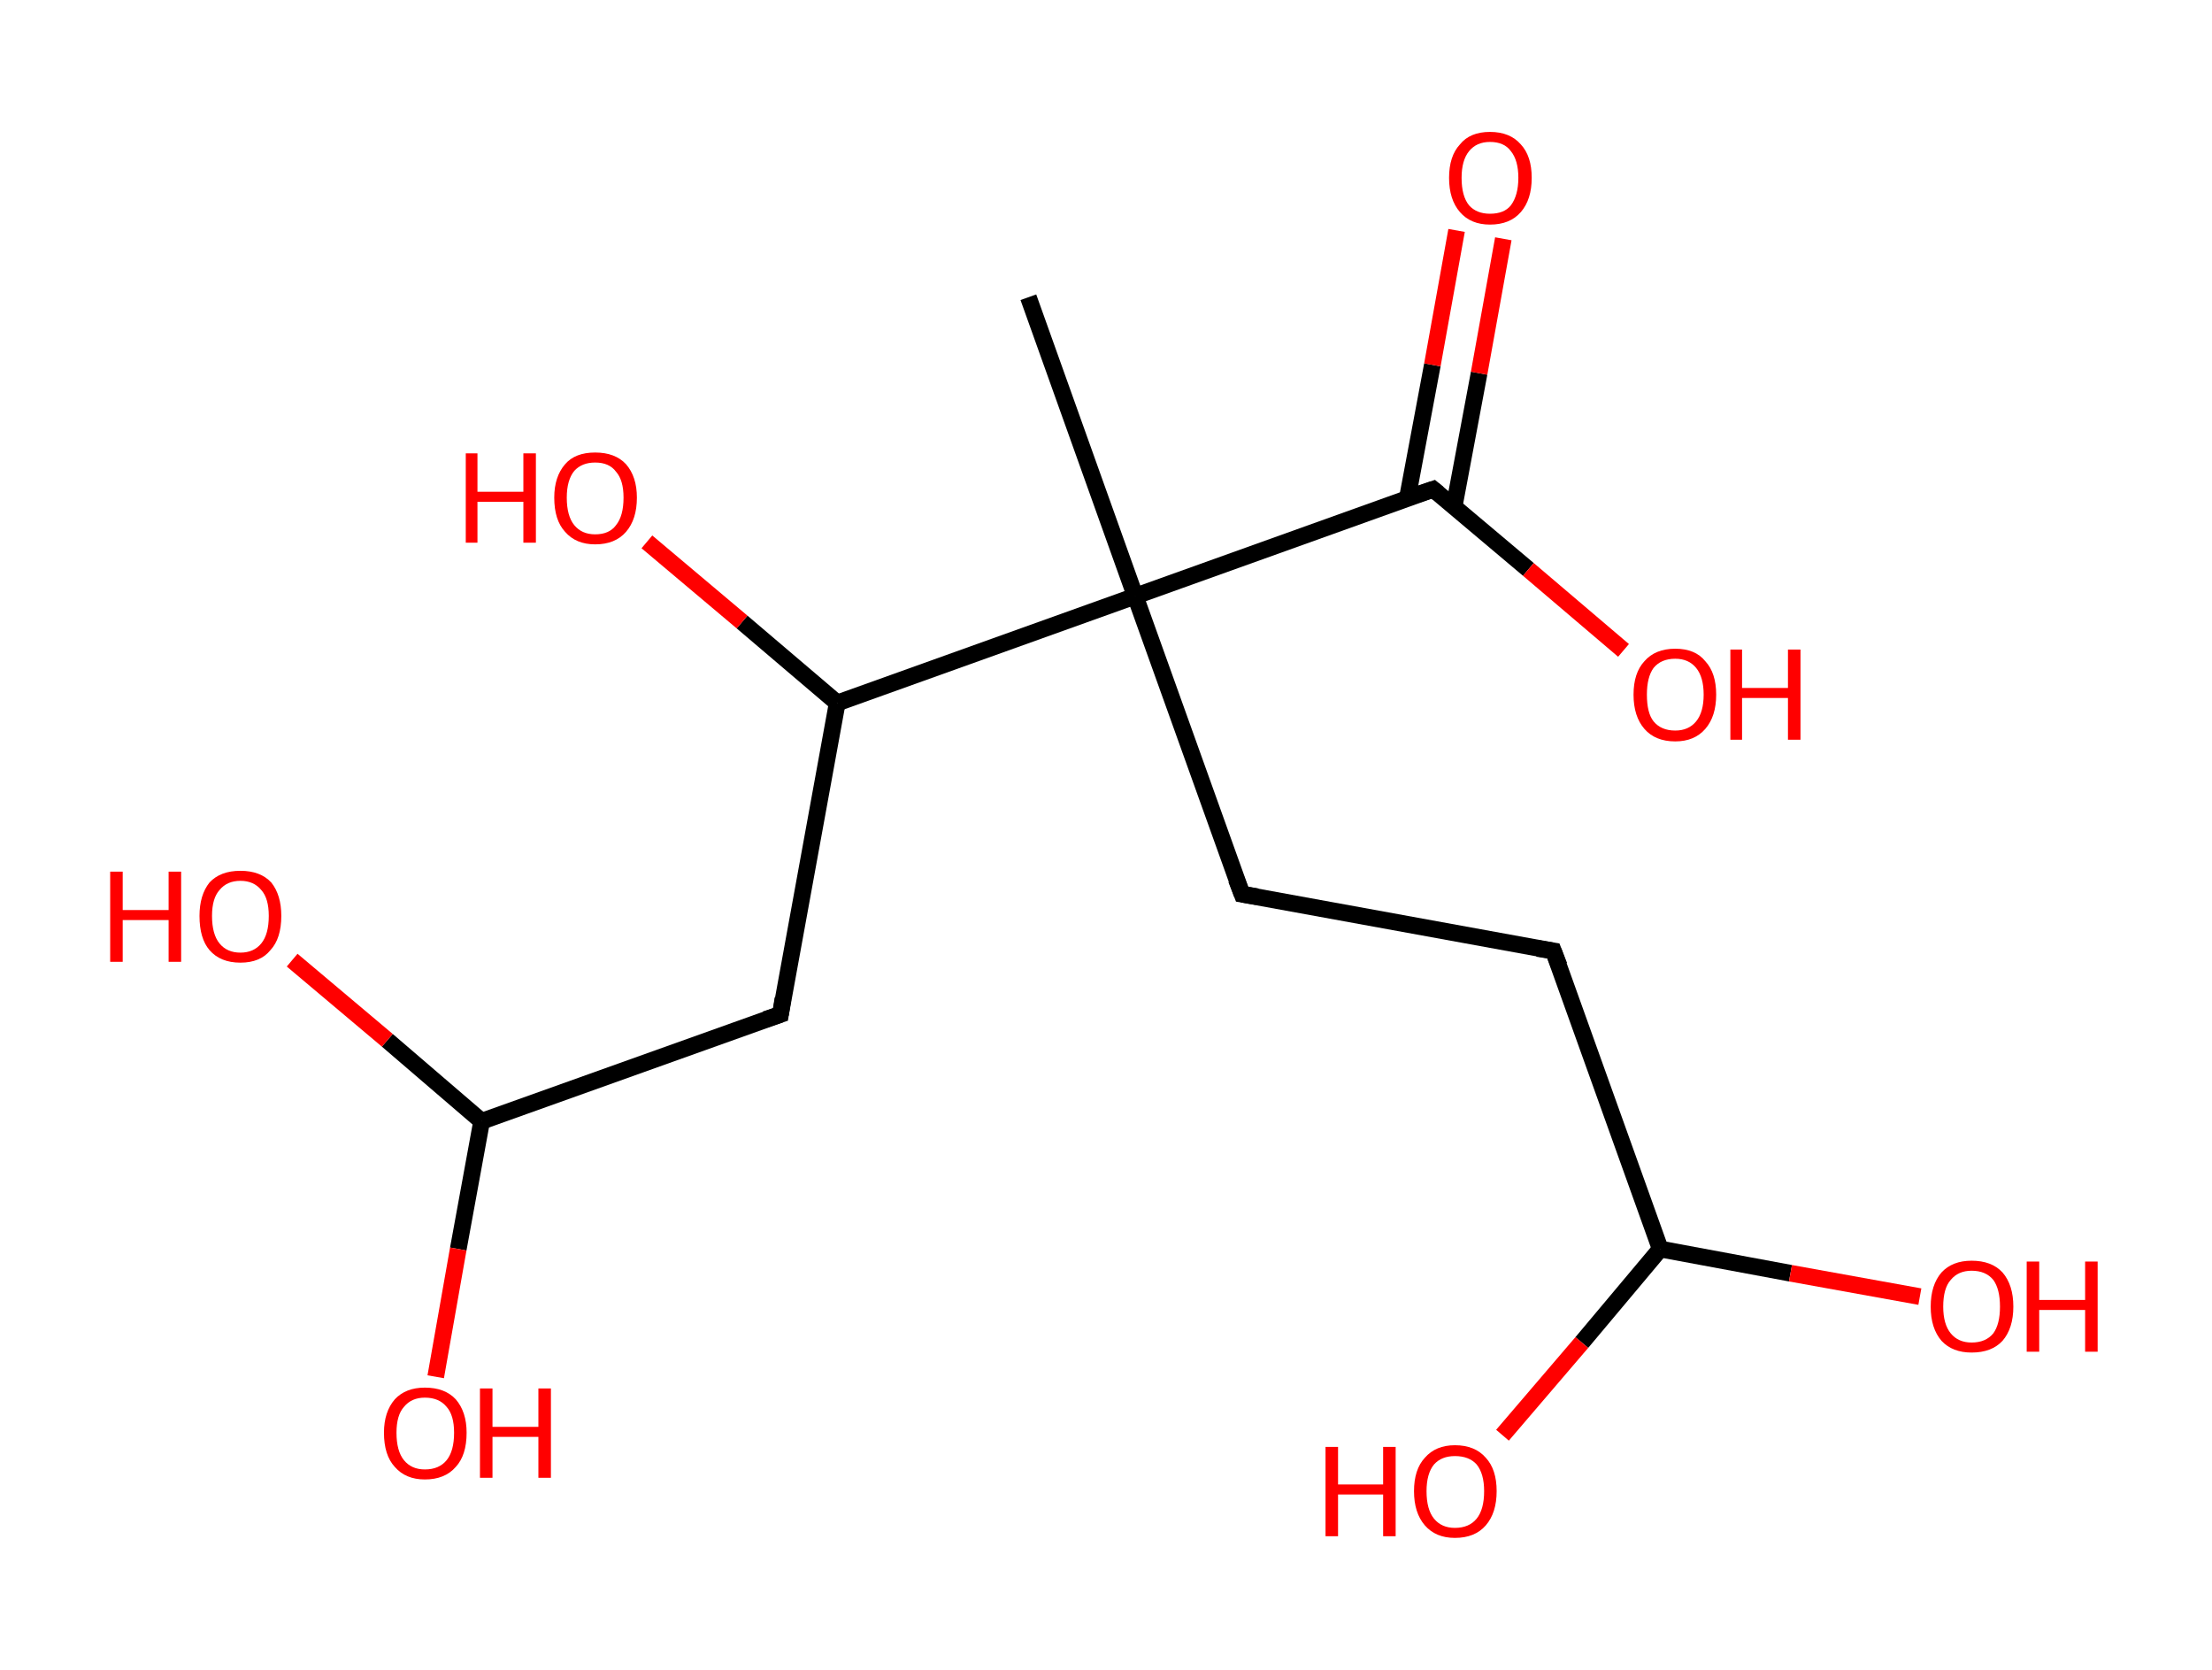<?xml version='1.0' encoding='ASCII' standalone='yes'?>
<svg xmlns="http://www.w3.org/2000/svg" xmlns:rdkit="http://www.rdkit.org/xml" xmlns:xlink="http://www.w3.org/1999/xlink" version="1.1" baseProfile="full" xml:space="preserve" width="265px" height="200px" viewBox="0 0 265 200">
<!-- END OF HEADER -->
<rect style="opacity:1.0;fill:#FFFFFF;stroke:none" width="265.0" height="200.0" x="0.0" y="0.0"> </rect>
<path class="bond-0 atom-0 atom-1" d="M 123.2,35.6 L 136.0,71.4" style="fill:none;fill-rule:evenodd;stroke:#000000;stroke-width:2.0px;stroke-linecap:butt;stroke-linejoin:miter;stroke-opacity:1"/>
<path class="bond-1 atom-1 atom-2" d="M 136.0,71.4 L 148.8,107.1" style="fill:none;fill-rule:evenodd;stroke:#000000;stroke-width:2.0px;stroke-linecap:butt;stroke-linejoin:miter;stroke-opacity:1"/>
<path class="bond-2 atom-2 atom-3" d="M 148.8,107.1 L 186.1,113.9" style="fill:none;fill-rule:evenodd;stroke:#000000;stroke-width:2.0px;stroke-linecap:butt;stroke-linejoin:miter;stroke-opacity:1"/>
<path class="bond-3 atom-3 atom-4" d="M 186.1,113.9 L 198.9,149.6" style="fill:none;fill-rule:evenodd;stroke:#000000;stroke-width:2.0px;stroke-linecap:butt;stroke-linejoin:miter;stroke-opacity:1"/>
<path class="bond-4 atom-4 atom-5" d="M 198.9,149.6 L 214.5,152.5" style="fill:none;fill-rule:evenodd;stroke:#000000;stroke-width:2.0px;stroke-linecap:butt;stroke-linejoin:miter;stroke-opacity:1"/>
<path class="bond-4 atom-4 atom-5" d="M 214.5,152.5 L 230.0,155.3" style="fill:none;fill-rule:evenodd;stroke:#FF0000;stroke-width:2.0px;stroke-linecap:butt;stroke-linejoin:miter;stroke-opacity:1"/>
<path class="bond-5 atom-4 atom-6" d="M 198.9,149.6 L 189.5,160.8" style="fill:none;fill-rule:evenodd;stroke:#000000;stroke-width:2.0px;stroke-linecap:butt;stroke-linejoin:miter;stroke-opacity:1"/>
<path class="bond-5 atom-4 atom-6" d="M 189.5,160.8 L 180.0,171.9" style="fill:none;fill-rule:evenodd;stroke:#FF0000;stroke-width:2.0px;stroke-linecap:butt;stroke-linejoin:miter;stroke-opacity:1"/>
<path class="bond-6 atom-1 atom-7" d="M 136.0,71.4 L 171.7,58.6" style="fill:none;fill-rule:evenodd;stroke:#000000;stroke-width:2.0px;stroke-linecap:butt;stroke-linejoin:miter;stroke-opacity:1"/>
<path class="bond-7 atom-7 atom-8" d="M 174.2,60.7 L 177.2,44.7" style="fill:none;fill-rule:evenodd;stroke:#000000;stroke-width:2.0px;stroke-linecap:butt;stroke-linejoin:miter;stroke-opacity:1"/>
<path class="bond-7 atom-7 atom-8" d="M 177.2,44.7 L 180.1,28.6" style="fill:none;fill-rule:evenodd;stroke:#FF0000;stroke-width:2.0px;stroke-linecap:butt;stroke-linejoin:miter;stroke-opacity:1"/>
<path class="bond-7 atom-7 atom-8" d="M 168.6,59.7 L 171.6,43.7" style="fill:none;fill-rule:evenodd;stroke:#000000;stroke-width:2.0px;stroke-linecap:butt;stroke-linejoin:miter;stroke-opacity:1"/>
<path class="bond-7 atom-7 atom-8" d="M 171.6,43.7 L 174.5,27.6" style="fill:none;fill-rule:evenodd;stroke:#FF0000;stroke-width:2.0px;stroke-linecap:butt;stroke-linejoin:miter;stroke-opacity:1"/>
<path class="bond-8 atom-7 atom-9" d="M 171.7,58.6 L 183.1,68.2" style="fill:none;fill-rule:evenodd;stroke:#000000;stroke-width:2.0px;stroke-linecap:butt;stroke-linejoin:miter;stroke-opacity:1"/>
<path class="bond-8 atom-7 atom-9" d="M 183.1,68.2 L 194.5,77.9" style="fill:none;fill-rule:evenodd;stroke:#FF0000;stroke-width:2.0px;stroke-linecap:butt;stroke-linejoin:miter;stroke-opacity:1"/>
<path class="bond-9 atom-1 atom-10" d="M 136.0,71.4 L 100.3,84.2" style="fill:none;fill-rule:evenodd;stroke:#000000;stroke-width:2.0px;stroke-linecap:butt;stroke-linejoin:miter;stroke-opacity:1"/>
<path class="bond-10 atom-10 atom-11" d="M 100.3,84.2 L 88.9,74.5" style="fill:none;fill-rule:evenodd;stroke:#000000;stroke-width:2.0px;stroke-linecap:butt;stroke-linejoin:miter;stroke-opacity:1"/>
<path class="bond-10 atom-10 atom-11" d="M 88.9,74.5 L 77.5,64.9" style="fill:none;fill-rule:evenodd;stroke:#FF0000;stroke-width:2.0px;stroke-linecap:butt;stroke-linejoin:miter;stroke-opacity:1"/>
<path class="bond-11 atom-10 atom-12" d="M 100.3,84.2 L 93.5,121.5" style="fill:none;fill-rule:evenodd;stroke:#000000;stroke-width:2.0px;stroke-linecap:butt;stroke-linejoin:miter;stroke-opacity:1"/>
<path class="bond-12 atom-12 atom-13" d="M 93.5,121.5 L 57.7,134.3" style="fill:none;fill-rule:evenodd;stroke:#000000;stroke-width:2.0px;stroke-linecap:butt;stroke-linejoin:miter;stroke-opacity:1"/>
<path class="bond-13 atom-13 atom-14" d="M 57.7,134.3 L 54.9,149.6" style="fill:none;fill-rule:evenodd;stroke:#000000;stroke-width:2.0px;stroke-linecap:butt;stroke-linejoin:miter;stroke-opacity:1"/>
<path class="bond-13 atom-13 atom-14" d="M 54.9,149.6 L 52.2,164.9" style="fill:none;fill-rule:evenodd;stroke:#FF0000;stroke-width:2.0px;stroke-linecap:butt;stroke-linejoin:miter;stroke-opacity:1"/>
<path class="bond-14 atom-13 atom-15" d="M 57.7,134.3 L 46.4,124.6" style="fill:none;fill-rule:evenodd;stroke:#000000;stroke-width:2.0px;stroke-linecap:butt;stroke-linejoin:miter;stroke-opacity:1"/>
<path class="bond-14 atom-13 atom-15" d="M 46.4,124.6 L 35.0,115.0" style="fill:none;fill-rule:evenodd;stroke:#FF0000;stroke-width:2.0px;stroke-linecap:butt;stroke-linejoin:miter;stroke-opacity:1"/>
<path d="M 148.1,105.3 L 148.8,107.1 L 150.6,107.4" style="fill:none;stroke:#000000;stroke-width:2.0px;stroke-linecap:butt;stroke-linejoin:miter;stroke-opacity:1;"/>
<path d="M 184.2,113.6 L 186.1,113.9 L 186.8,115.7" style="fill:none;stroke:#000000;stroke-width:2.0px;stroke-linecap:butt;stroke-linejoin:miter;stroke-opacity:1;"/>
<path d="M 169.9,59.2 L 171.7,58.6 L 172.3,59.1" style="fill:none;stroke:#000000;stroke-width:2.0px;stroke-linecap:butt;stroke-linejoin:miter;stroke-opacity:1;"/>
<path d="M 93.8,119.6 L 93.5,121.5 L 91.7,122.1" style="fill:none;stroke:#000000;stroke-width:2.0px;stroke-linecap:butt;stroke-linejoin:miter;stroke-opacity:1;"/>
<path class="atom-5" d="M 231.3 156.5 Q 231.3 153.9, 232.6 152.4 Q 233.9 151.0, 236.2 151.0 Q 238.6 151.0, 239.9 152.4 Q 241.2 153.9, 241.2 156.5 Q 241.2 159.1, 239.9 160.6 Q 238.6 162.0, 236.2 162.0 Q 233.9 162.0, 232.6 160.6 Q 231.3 159.1, 231.3 156.5 M 236.2 160.8 Q 237.9 160.8, 238.8 159.7 Q 239.6 158.6, 239.6 156.5 Q 239.6 154.4, 238.8 153.3 Q 237.9 152.2, 236.2 152.2 Q 234.6 152.2, 233.7 153.3 Q 232.8 154.3, 232.8 156.5 Q 232.8 158.6, 233.7 159.7 Q 234.6 160.8, 236.2 160.8 " fill="#FF0000"/>
<path class="atom-5" d="M 242.8 151.1 L 244.3 151.1 L 244.3 155.7 L 249.8 155.7 L 249.8 151.1 L 251.3 151.1 L 251.3 161.9 L 249.8 161.9 L 249.8 156.9 L 244.3 156.9 L 244.3 161.9 L 242.8 161.9 L 242.8 151.1 " fill="#FF0000"/>
<path class="atom-6" d="M 158.8 173.3 L 160.3 173.3 L 160.3 177.8 L 165.7 177.8 L 165.7 173.3 L 167.2 173.3 L 167.2 184.0 L 165.7 184.0 L 165.7 179.0 L 160.3 179.0 L 160.3 184.0 L 158.8 184.0 L 158.8 173.3 " fill="#FF0000"/>
<path class="atom-6" d="M 169.4 178.6 Q 169.4 176.0, 170.7 174.6 Q 172.0 173.1, 174.3 173.1 Q 176.7 173.1, 178.0 174.6 Q 179.3 176.0, 179.3 178.6 Q 179.3 181.2, 178.0 182.7 Q 176.7 184.2, 174.3 184.2 Q 172.0 184.2, 170.7 182.7 Q 169.4 181.2, 169.4 178.6 M 174.3 183.0 Q 176.0 183.0, 176.9 181.9 Q 177.8 180.8, 177.8 178.6 Q 177.8 176.5, 176.9 175.4 Q 176.0 174.4, 174.3 174.4 Q 172.7 174.4, 171.8 175.4 Q 170.9 176.5, 170.9 178.6 Q 170.9 180.8, 171.8 181.9 Q 172.7 183.0, 174.3 183.0 " fill="#FF0000"/>
<path class="atom-8" d="M 173.6 21.3 Q 173.6 18.7, 174.9 17.3 Q 176.1 15.8, 178.5 15.8 Q 180.9 15.8, 182.2 17.3 Q 183.5 18.7, 183.5 21.3 Q 183.5 23.9, 182.2 25.4 Q 180.9 26.9, 178.5 26.9 Q 176.2 26.9, 174.9 25.4 Q 173.6 23.9, 173.6 21.3 M 178.5 25.6 Q 180.2 25.6, 181.0 24.6 Q 181.9 23.4, 181.9 21.3 Q 181.9 19.2, 181.0 18.1 Q 180.2 17.0, 178.5 17.0 Q 176.9 17.0, 176.0 18.1 Q 175.1 19.2, 175.1 21.3 Q 175.1 23.5, 176.0 24.6 Q 176.9 25.6, 178.5 25.6 " fill="#FF0000"/>
<path class="atom-9" d="M 195.7 83.2 Q 195.7 80.6, 197.0 79.2 Q 198.3 77.7, 200.7 77.7 Q 203.1 77.7, 204.3 79.2 Q 205.6 80.6, 205.6 83.2 Q 205.6 85.8, 204.3 87.3 Q 203.0 88.8, 200.7 88.8 Q 198.3 88.8, 197.0 87.3 Q 195.7 85.8, 195.7 83.2 M 200.7 87.5 Q 202.3 87.5, 203.2 86.4 Q 204.1 85.3, 204.1 83.2 Q 204.1 81.1, 203.2 80.0 Q 202.3 78.9, 200.7 78.9 Q 199.0 78.9, 198.1 80.0 Q 197.3 81.1, 197.3 83.2 Q 197.3 85.4, 198.1 86.4 Q 199.0 87.5, 200.7 87.5 " fill="#FF0000"/>
<path class="atom-9" d="M 207.3 77.8 L 208.7 77.8 L 208.7 82.4 L 214.2 82.4 L 214.2 77.8 L 215.7 77.8 L 215.7 88.6 L 214.2 88.6 L 214.2 83.6 L 208.7 83.6 L 208.7 88.6 L 207.3 88.6 L 207.3 77.8 " fill="#FF0000"/>
<path class="atom-11" d="M 55.8 54.3 L 57.2 54.3 L 57.2 58.9 L 62.7 58.9 L 62.7 54.3 L 64.2 54.3 L 64.2 65.0 L 62.7 65.0 L 62.7 60.1 L 57.2 60.1 L 57.2 65.0 L 55.8 65.0 L 55.8 54.3 " fill="#FF0000"/>
<path class="atom-11" d="M 66.4 59.6 Q 66.4 57.1, 67.7 55.6 Q 68.9 54.2, 71.3 54.2 Q 73.7 54.2, 75.0 55.6 Q 76.3 57.1, 76.3 59.6 Q 76.3 62.2, 75.0 63.7 Q 73.7 65.2, 71.3 65.2 Q 69.0 65.2, 67.7 63.7 Q 66.4 62.3, 66.4 59.6 M 71.3 64.0 Q 73.0 64.0, 73.8 62.9 Q 74.7 61.8, 74.7 59.6 Q 74.7 57.5, 73.8 56.5 Q 73.0 55.4, 71.3 55.4 Q 69.7 55.4, 68.8 56.4 Q 67.9 57.5, 67.9 59.6 Q 67.9 61.8, 68.8 62.9 Q 69.7 64.0, 71.3 64.0 " fill="#FF0000"/>
<path class="atom-14" d="M 46.0 171.6 Q 46.0 169.1, 47.3 167.6 Q 48.6 166.2, 50.9 166.2 Q 53.3 166.2, 54.6 167.6 Q 55.9 169.1, 55.9 171.6 Q 55.9 174.3, 54.6 175.7 Q 53.3 177.2, 50.9 177.2 Q 48.6 177.2, 47.3 175.7 Q 46.0 174.3, 46.0 171.6 M 50.9 176.0 Q 52.6 176.0, 53.5 174.9 Q 54.4 173.8, 54.4 171.6 Q 54.4 169.5, 53.5 168.5 Q 52.6 167.4, 50.9 167.4 Q 49.3 167.4, 48.4 168.5 Q 47.5 169.5, 47.5 171.6 Q 47.5 173.8, 48.4 174.9 Q 49.3 176.0, 50.9 176.0 " fill="#FF0000"/>
<path class="atom-14" d="M 57.5 166.3 L 59.0 166.3 L 59.0 170.9 L 64.5 170.9 L 64.5 166.3 L 66.0 166.3 L 66.0 177.0 L 64.5 177.0 L 64.5 172.1 L 59.0 172.1 L 59.0 177.0 L 57.5 177.0 L 57.5 166.3 " fill="#FF0000"/>
<path class="atom-15" d="M 13.2 104.4 L 14.7 104.4 L 14.7 109.0 L 20.2 109.0 L 20.2 104.4 L 21.7 104.4 L 21.7 115.2 L 20.2 115.2 L 20.2 110.2 L 14.7 110.2 L 14.7 115.2 L 13.2 115.2 L 13.2 104.4 " fill="#FF0000"/>
<path class="atom-15" d="M 23.9 109.7 Q 23.9 107.2, 25.1 105.7 Q 26.4 104.3, 28.8 104.3 Q 31.2 104.3, 32.5 105.7 Q 33.7 107.2, 33.7 109.7 Q 33.7 112.4, 32.4 113.8 Q 31.2 115.3, 28.8 115.3 Q 26.4 115.3, 25.1 113.8 Q 23.9 112.4, 23.9 109.7 M 28.8 114.1 Q 30.4 114.1, 31.3 113.0 Q 32.2 111.9, 32.2 109.7 Q 32.2 107.6, 31.3 106.6 Q 30.4 105.5, 28.8 105.5 Q 27.2 105.5, 26.3 106.6 Q 25.4 107.6, 25.4 109.7 Q 25.4 111.9, 26.3 113.0 Q 27.2 114.1, 28.8 114.1 " fill="#FF0000"/>
</svg>
